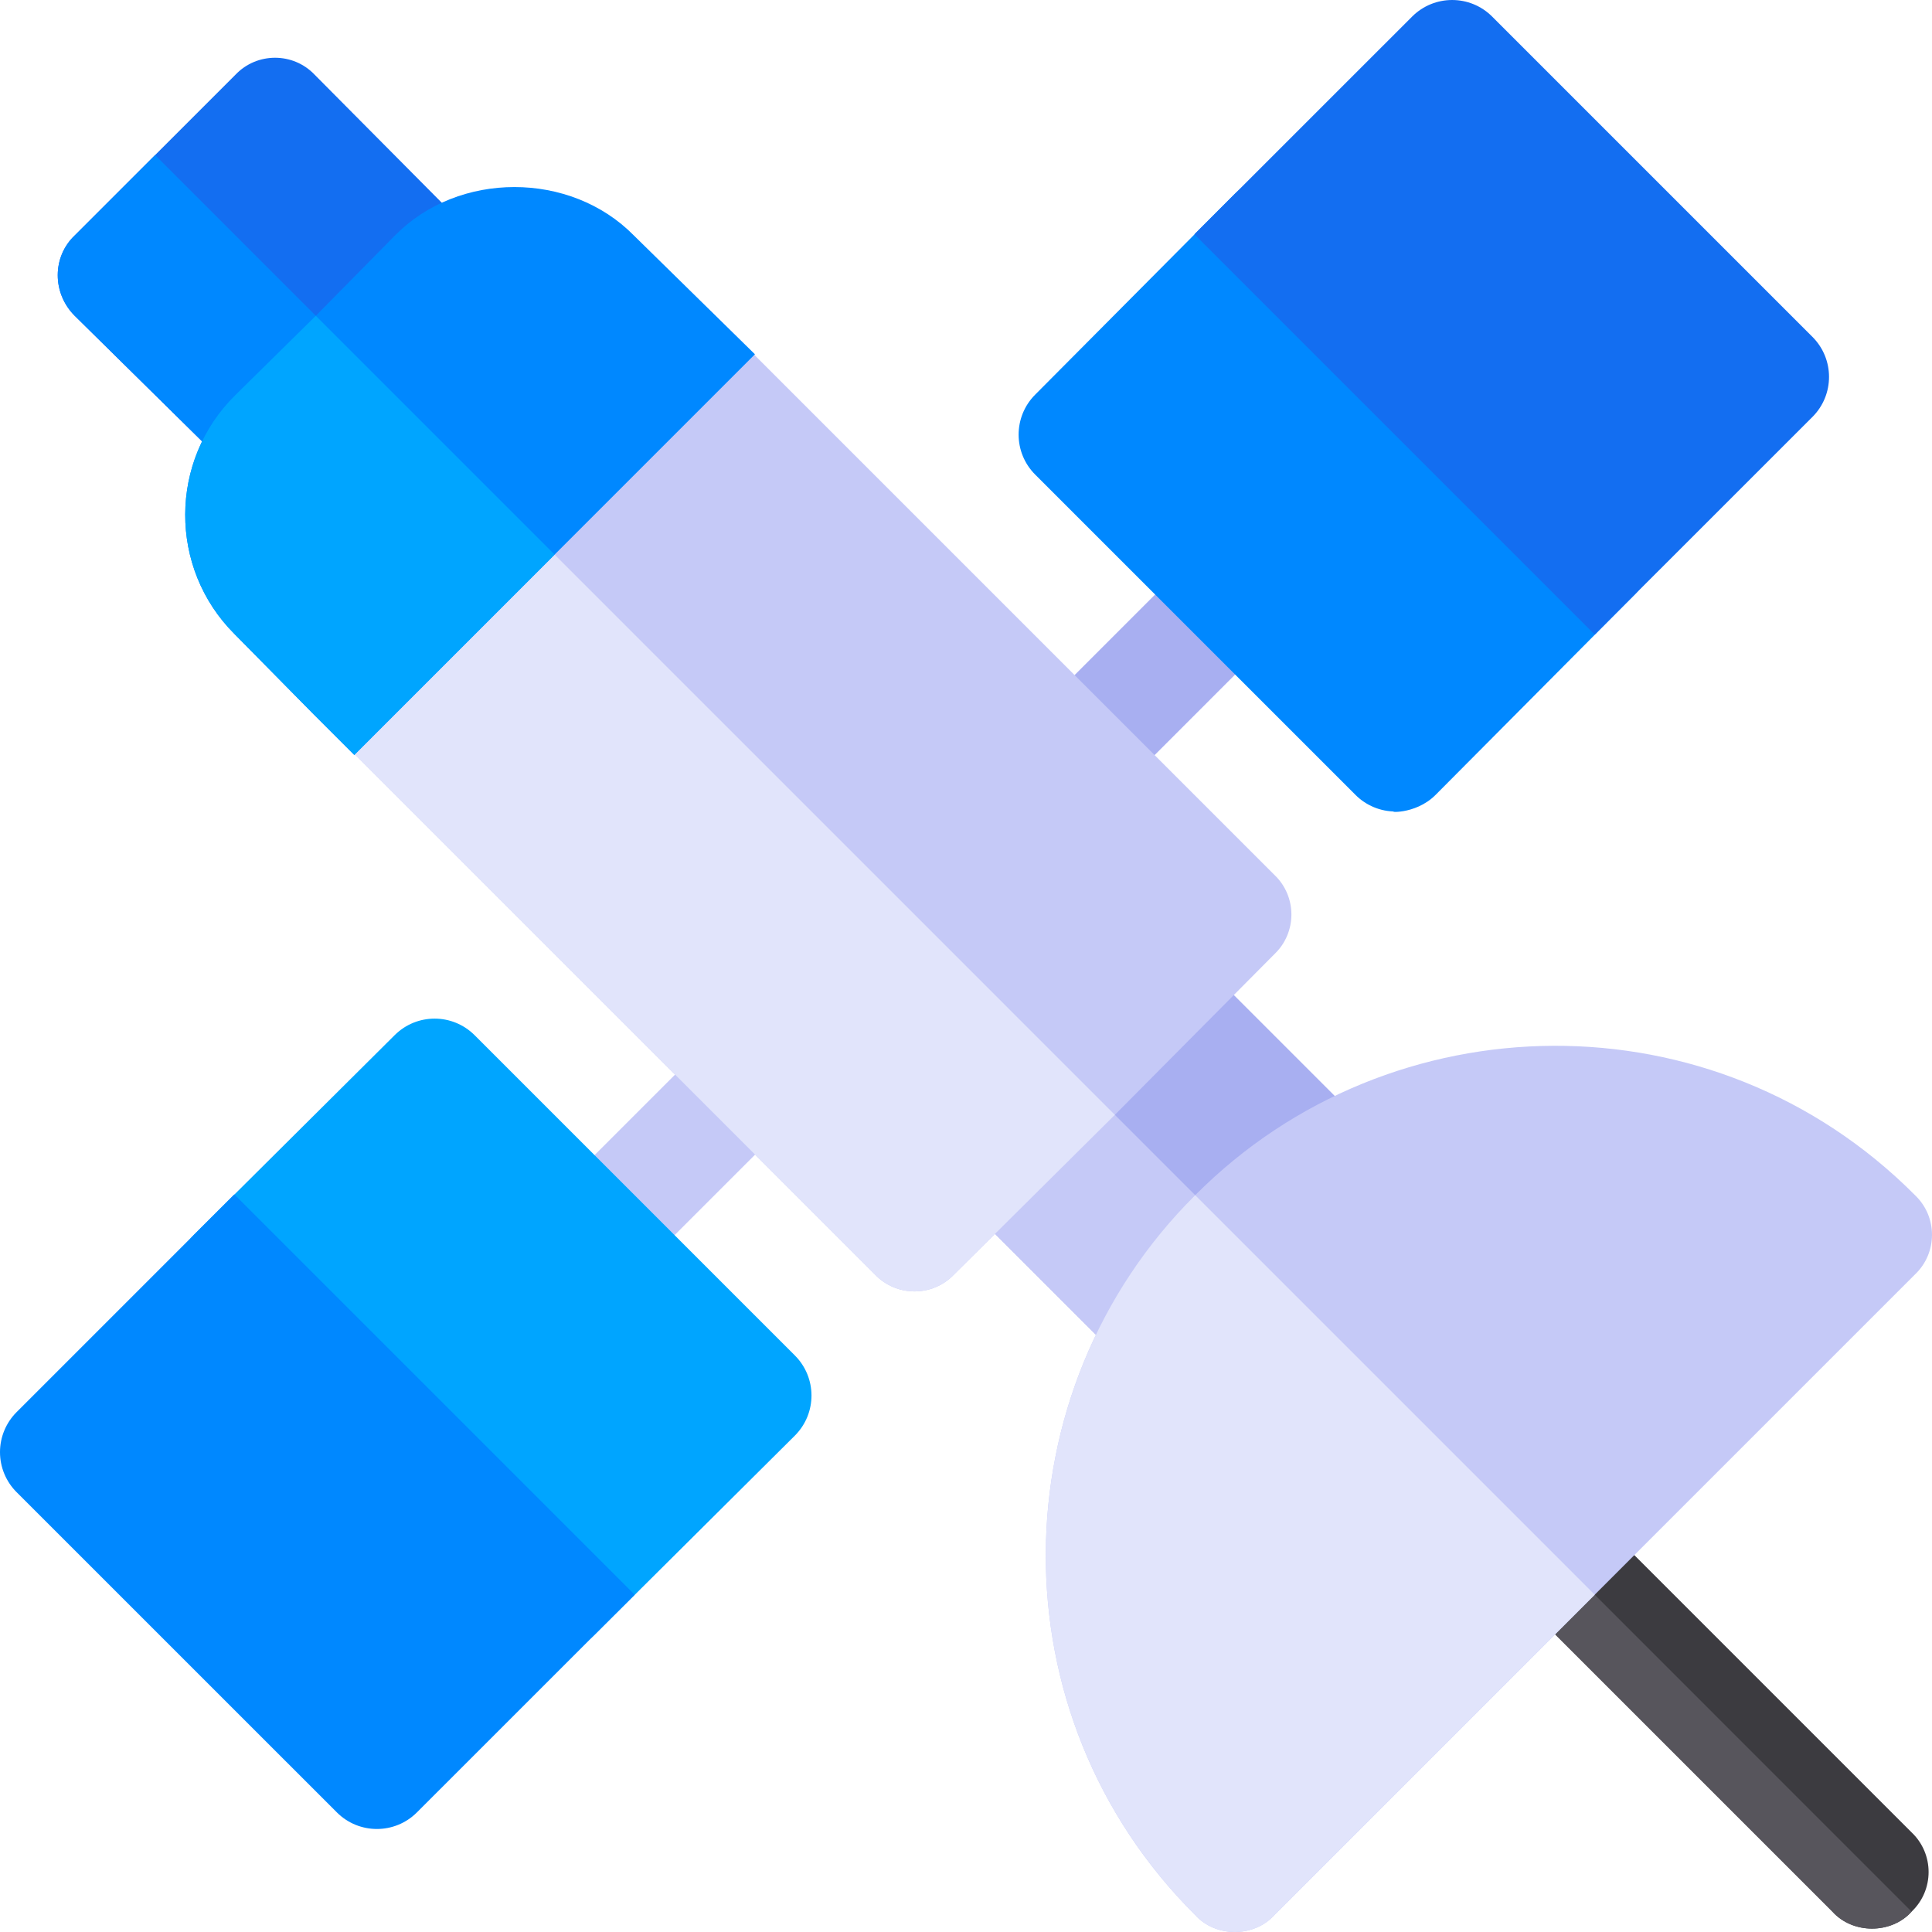 <?xml version="1.0" encoding="iso-8859-1"?>
<!-- Generator: Adobe Illustrator 19.0.0, SVG Export Plug-In . SVG Version: 6.00 Build 0)  -->
<svg version="1.1" id="Capa_1" xmlns="http://www.w3.org/2000/svg" xmlns:xlink="http://www.w3.org/1999/xlink" x="0px" y="0px"
	 viewBox="0 0 512.001 512.001" style="enable-background:new 0 0 512.001 512.001;" xml:space="preserve">
<path style="fill:#136EF1;" d="M125.682,62.394L83.39,19.804c-5.699-5.999-15.297-5.999-20.996,0l-42.591,42.59
	c-5.999,5.699-5.999,15.297,0,21.297l42.59,41.99c5.699,5.999,15.297,5.999,20.996,0l21.297-20.995l20.996-21.297
	C131.678,77.691,131.678,68.093,125.682,62.394z"/>
<path style="fill:#0088FF;" d="M83.39,125.681c-5.699,5.999-15.297,5.999-20.996,0L19.803,83.69c-5.999-5.999-5.999-15.598,0-21.297
	l21.297-21.297l63.587,63.589L83.39,125.681z"/>
<path style="fill:#3C3B40;" d="M506.6,506.601c-2.698,3-6.598,4.5-10.497,4.5s-7.798-1.5-10.497-4.5l-83.983-83.982
	c-5.998-5.699-5.998-15.297,0-20.996c5.699-5.999,15.297-5.999,20.996,0l83.982,83.982C512.6,491.304,512.6,500.902,506.6,506.601z"
	/>
<path style="fill:#57555C;" d="M506.6,506.601c-2.698,3-6.598,4.5-10.497,4.5s-7.798-1.5-10.497-4.5l-83.983-83.982
	c-5.998-5.699-5.998-15.297,0-20.996L506.6,506.601z"/>
<path style="fill:#A8AFF1;" d="M361.732,298.445l-45.291-45.291c-5.699-5.998-15.297-5.998-20.996,0l-20.996,21.297l-21.295,20.996
	c-5.999,5.699-5.999,15.297,0,20.996l45.289,45.289c6.9,7.201,18.598,5.699,23.696-3.299c3.899-7.198,9.298-14.096,15.596-20.696
	c6.6-6.298,13.497-11.698,20.696-15.596C367.13,317.341,368.93,305.344,361.732,298.445z"/>
<g>
	<path style="fill:#C5C9F7;" d="M274.45,274.45l63.287,63.287c-6.298,6.6-11.697,13.497-15.596,20.696
		c-5.098,8.998-16.796,10.499-23.696,3.299l-45.289-45.289c-5.999-5.699-5.999-15.297,0-20.996L274.45,274.45z"/>
	<path style="fill:#C5C9F7;" d="M147.016,337.875c-5.858-5.858-5.858-15.349,0-21.207l42.413-42.413
		c5.858-5.858,15.349-5.858,21.207,0c5.858,5.858,5.858,15.349,0,21.207l-42.413,42.413
		C162.364,343.734,152.874,343.734,147.016,337.875z"/>
</g>
<path style="fill:#A8AFF1;" d="M274.256,210.636c-5.858-5.858-5.858-15.349,0-21.207l42.413-42.428
	c5.858-5.858,15.349-5.858,21.207,0c5.858,5.858,5.858,15.349,0,21.207l-42.413,42.428
	C289.603,216.495,280.113,216.495,274.256,210.636z"/>
<path style="fill:#C5C9F7;" d="M337.735,231.859L189.267,83.391c-5.699-5.999-15.297-5.999-20.996,0l-42.292,42.59l-42.59,42.292
	c-5.999,5.699-5.999,15.295,0,20.995l148.469,148.469c5.699,5.999,15.297,5.999,20.996,0l42.59-42.29l42.29-42.59
	C343.735,247.156,343.735,237.558,337.735,231.859z"/>
<path style="fill:#00A5FF;" d="M157.561,433.246c-5.932,5.903-15.409,5.74-21.178-0.029l-84.884-84.885
	c-5.795-5.795-5.915-15.292,0.029-21.236l53.075-52.782c5.858-5.829,15.319-5.829,21.178,0.029l84.884,84.884
	c5.795,5.795,5.915,15.292-0.029,21.236L157.561,433.246z"/>
<path style="fill:#0088FF;" d="M89.278,480.308l-84.884-84.87C1.581,392.626,0,388.818,0,384.835c0-3.983,1.581-7.791,4.394-10.603
	l57.709-57.709l106.092,106.092l-57.71,57.693C104.626,486.165,95.136,486.165,89.278,480.308z"/>
<path style="fill:#E1E4FB;" d="M295.445,295.446l-42.59,42.29c-5.699,5.999-15.297,5.999-20.996,0L83.391,189.267
	c-5.999-5.699-5.999-15.295,0-20.995l42.59-42.292L295.445,295.446z"/>
<path style="fill:#0088FF;" d="M369.831,215.059c-3.983,0-7.791-1.582-10.603-4.394l-84.885-84.884
	c-5.858-5.844-5.858-15.319-0.029-21.178l52.782-53.09c5.894-5.924,15.405-5.861,21.236-0.029l84.884,84.884
	c5.858,5.844,5.858,15.319,0.029,21.178l-52.782,53.09C374.88,216.249,366.878,215.059,369.831,215.059z"/>
<path style="fill:#136EF1;" d="M422.612,168.178L316.52,62.087l57.71-57.693c5.858-5.858,15.349-5.858,21.207,0l84.884,84.884
	c5.855,5.855,5.855,15.352,0,21.207L422.612,168.178z"/>
<path style="fill:#C5C9F7;" d="M507.501,316.74c-53.09-53.388-138.871-52.189-190.76,0c-52.189,51.89-53.39,137.672,0,190.761
	c2.698,2.998,6.598,4.498,10.497,4.498c3.899,0,7.798-1.5,10.497-4.498L507.5,337.735
	C513.501,332.038,513.501,322.44,507.501,316.74z"/>
<path style="fill:#E1E4FB;" d="M422.619,422.619l-84.883,84.883c-2.698,2.998-6.598,4.498-10.497,4.498
	c-3.899,0-7.798-1.5-10.497-4.498c-53.39-53.09-52.189-138.871,0-190.761L422.619,422.619z"/>
<path style="fill:#0088FF;" d="M167.972,62.394c-16.796-17.096-46.49-17.096-63.287,0L83.69,83.69l-21.297,20.996
	c-17.695,17.395-17.695,45.889-0.298,63.287l20.995,21.295l10.799,10.799l53.088-53.09l53.09-53.09L167.972,62.394z"/>
<path style="fill:#00A5FF;" d="M83.69,83.69l63.287,63.287l-53.088,53.09L83.09,189.268l-20.995-21.295
	c-17.397-17.397-17.397-45.891,0.298-63.287L83.69,83.69z"/>
<g>
</g>
<g>
</g>
<g>
</g>
<g>
</g>
<g>
</g>
<g>
</g>
<g>
</g>
<g>
</g>
<g>
</g>
<g>
</g>
<g>
</g>
<g>
</g>
<g>
</g>
<g>
</g>
<g>
</g>
</svg>

